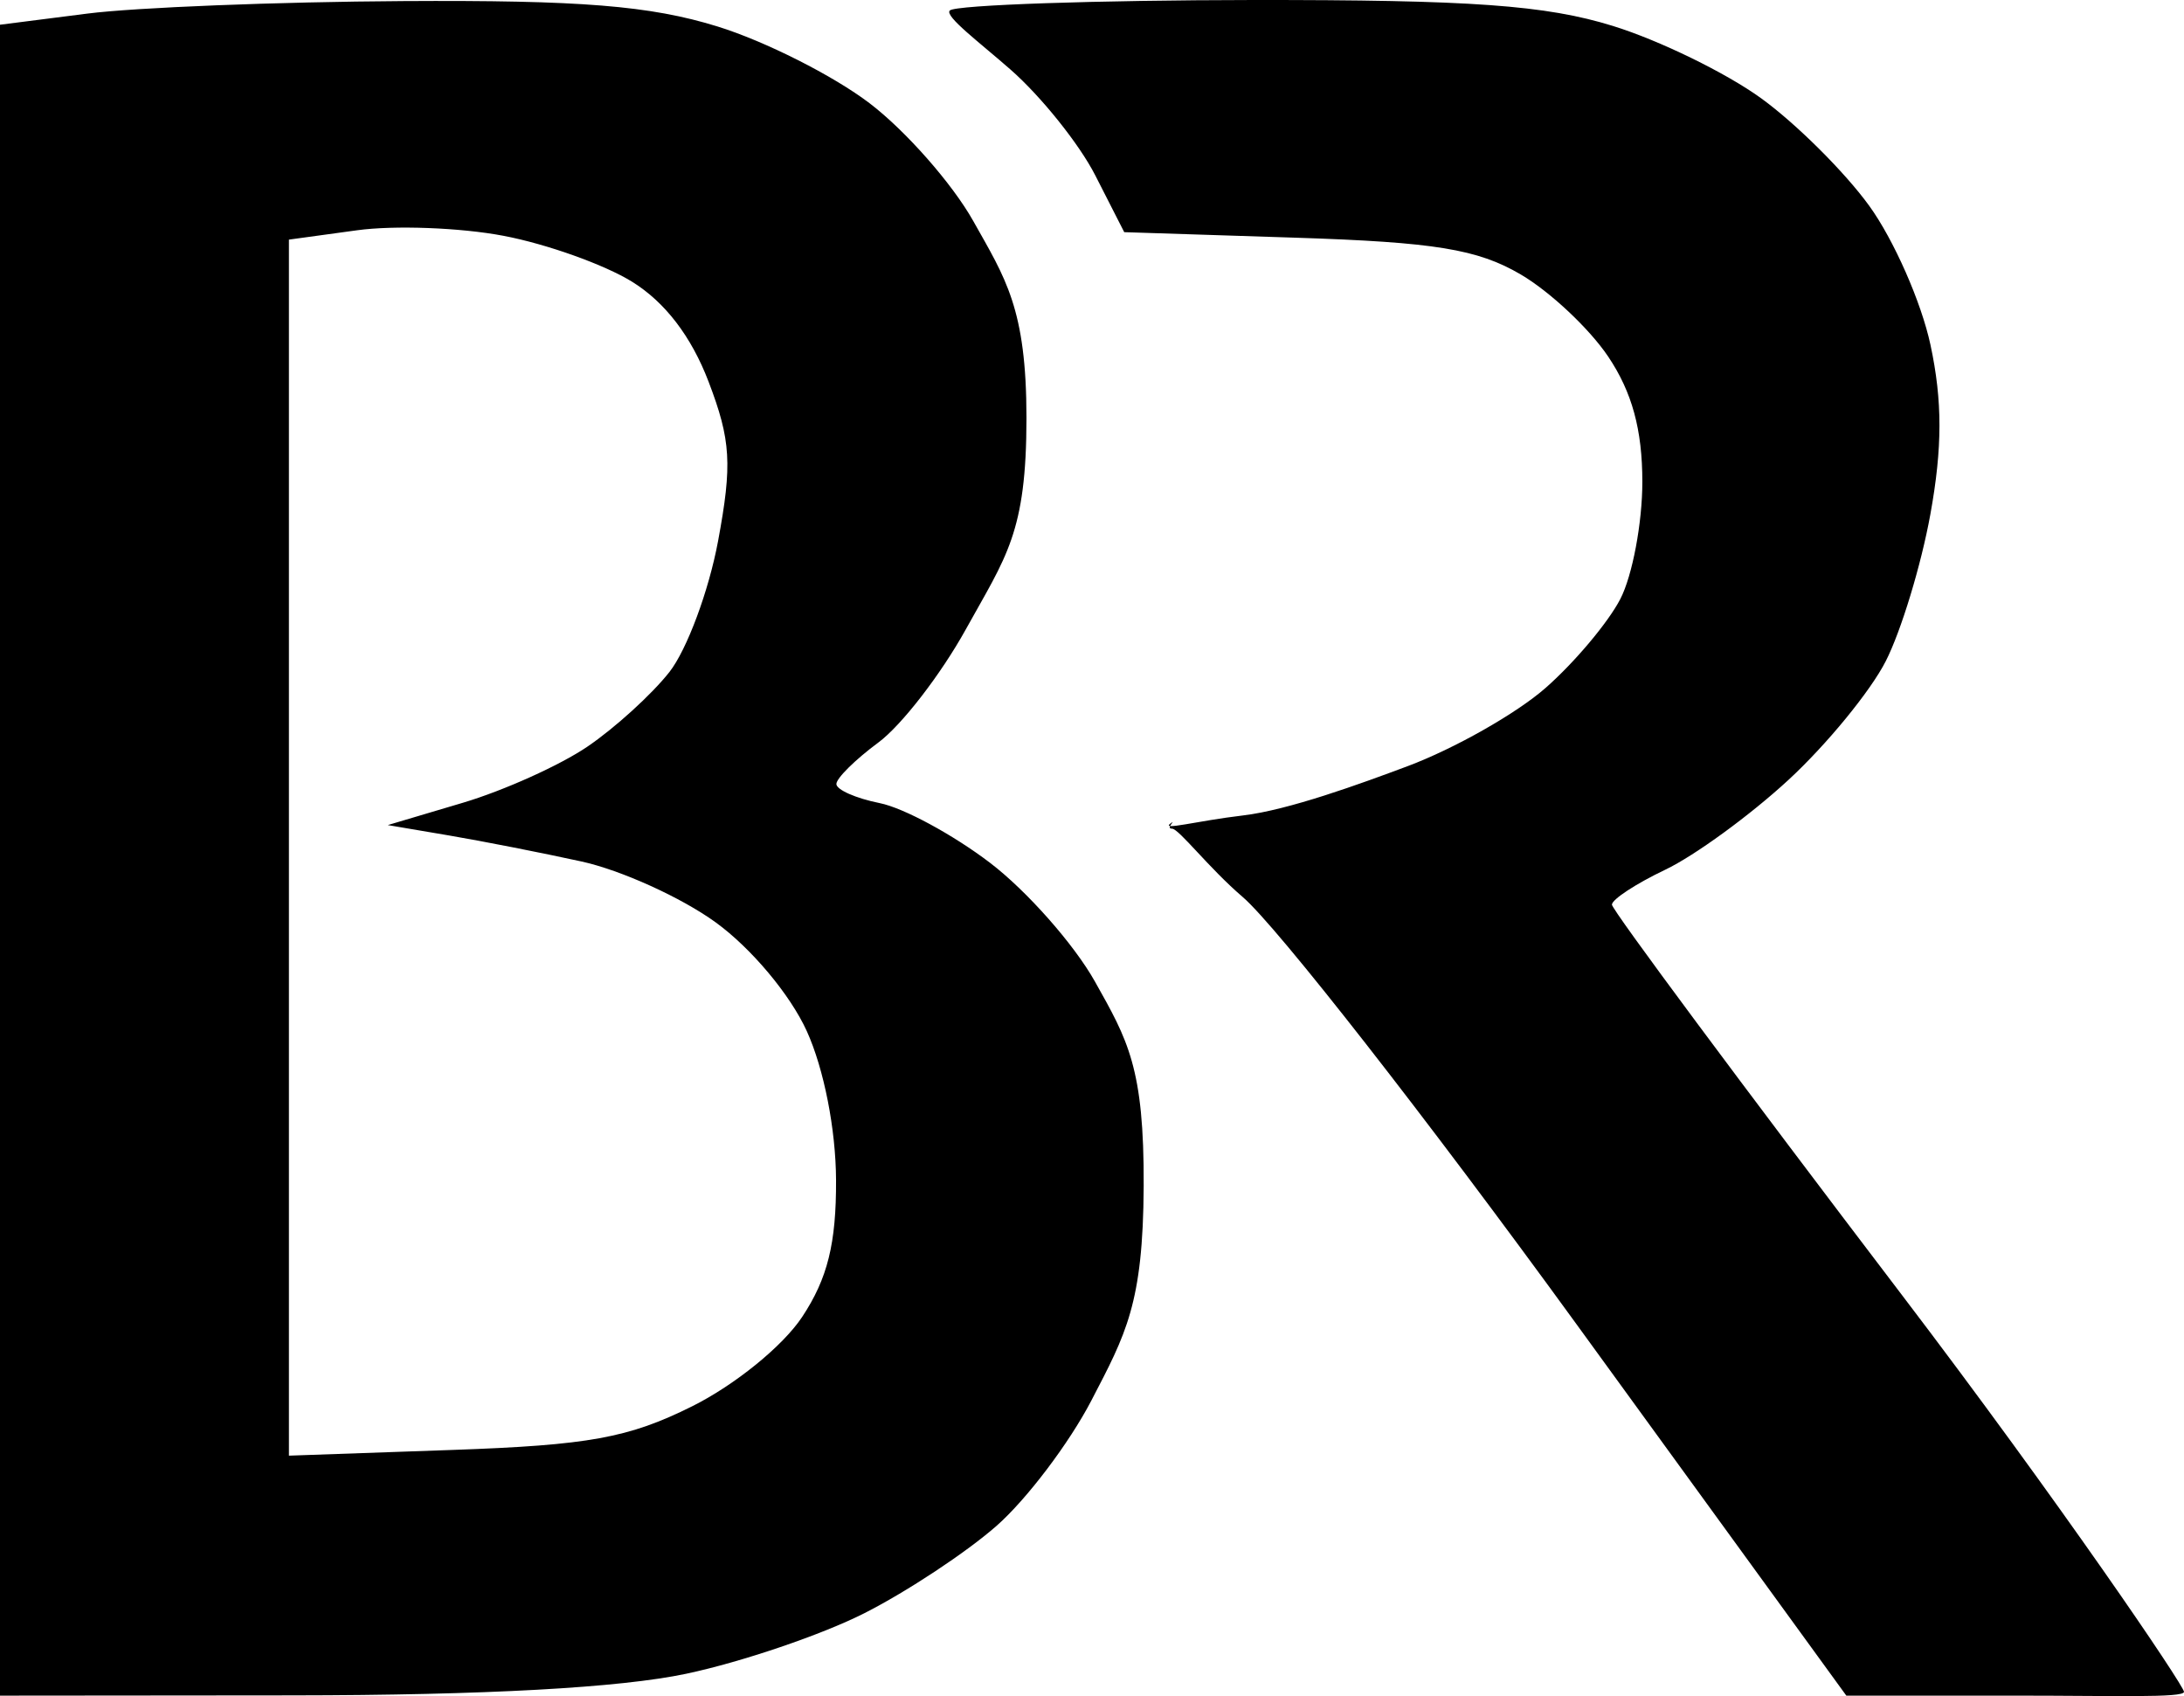 <?xml version="1.0" encoding="UTF-8" standalone="no"?>
<!-- Created with Inkscape (http://www.inkscape.org/) -->

<svg
   xmlns:dc="http://purl.org/dc/elements/1.1/"
   xmlns:cc="http://creativecommons.org/ns#"
   xmlns:rdf="http://www.w3.org/1999/02/22-rdf-syntax-ns#"
   xmlns:svg="http://www.w3.org/2000/svg"
   xmlns="http://www.w3.org/2000/svg"
   xmlns:sodipodi="http://sodipodi.sourceforge.net/DTD/sodipodi-0.dtd"
   xmlns:inkscape="http://www.inkscape.org/namespaces/inkscape"
   id="svg2"
   sodipodi:version="0.32"
   inkscape:version="0.92.2 2405546, 2018-03-11"
   width="143.619"
   height="111.514"
   version="1.0"
   sodipodi:docname="logo.svg"
   inkscape:output_extension="org.inkscape.output.svg.inkscape">
  <defs
     id="defs5" />
  <sodipodi:namedview
     inkscape:window-height="959"
     inkscape:window-width="1280"
     inkscape:pageshadow="2"
     inkscape:pageopacity="0.0"
     guidetolerance="10.0"
     gridtolerance="10.0"
     objecttolerance="10.0"
     borderopacity="1.0"
     bordercolor="#666666"
     pagecolor="#ffffff"
     id="base"
     inkscape:zoom="1"
     inkscape:cx="52.403753"
     inkscape:cy="5.7140281"
     inkscape:window-x="0"
     inkscape:window-y="0"
     inkscape:current-layer="svg2"
     showgrid="false"
     inkscape:window-maximized="1" />
  <path
     style="fill:#000000;fill-opacity:1"
     d="M 19.25,111.465 0,111.482 V 56.554 1.626 L 5.75,0.893 c 3.163,-0.403 12.5,-0.773 20.75,-0.822 11.685,-0.069 16.256,0.3 20.684,1.67 3.126,0.967 7.626,3.238 10,5.047 C 59.558,8.596 62.625,12.079 64,14.529 c 2.121,3.779 3.5,5.741 3.5,12.953 0,7.567 -1.328,9.092 -3.989,13.897 -1.644,2.968 -4.231,6.315 -5.75,7.438 C 56.243,49.939 55,51.167 55,51.545 c 0,0.378 1.283,0.943 2.85,1.257 1.568,0.314 4.83,2.078 7.25,3.922 2.42,1.843 5.525,5.356 6.9,7.805 2.164,3.856 3.244,5.661 3.208,13.453 -0.036,7.731 -1.165,9.718 -3.436,14.09 -1.454,2.8 -4.264,6.513 -6.245,8.252 -1.981,1.739 -5.888,4.321 -8.683,5.737 -2.795,1.416 -8.066,3.208 -11.713,3.981 -4.361,0.924 -13.221,1.411 -25.881,1.423 z m 10.5,-16.137 c 8.965,-0.313 11.58,-0.788 15.749,-2.861 2.822,-1.403 5.979,-3.965 7.25,-5.883 1.673,-2.526 2.246,-4.836 2.229,-9 C 54.965,74.257 54.184,70.281 53.055,67.794 51.968,65.4 49.399,62.335 47.058,60.639 44.806,59.007 40.834,57.207 38.232,56.638 35.629,56.068 31.7,55.297 29.5,54.924 l -4,-0.678 4.921,-1.462 c 2.707,-0.804 6.402,-2.468 8.211,-3.698 1.81,-1.23 4.233,-3.435 5.386,-4.9 1.153,-1.465 2.593,-5.341 3.202,-8.612 0.94,-5.054 0.846,-6.629 -0.624,-10.48 C 45.459,22.118 43.731,19.861 41.562,18.521 39.746,17.398 35.942,16.04 33.109,15.503 30.276,14.965 25.943,14.802 23.479,15.14 L 19,15.754 v 39.975 39.975 z m 102.957,16.154 h -11.293 L 103.605,86.973 c -9.795,-13.48 -19.644,-26.08 -21.887,-28 -2.243,-1.92 -4.197,-4.491 -4.648,-4.491 -0.451,0 0.318,-0.635 -0.07,-0.362 -0.75,0.526 1.716,-0.152 4.729,-0.506 3.014,-0.354 7.751,-2.087 10.832,-3.24 3.081,-1.153 7.164,-3.467 9.072,-5.142 1.908,-1.675 4.121,-4.307 4.918,-5.848 C 107.348,37.842 108,34.375 108,31.68 c 0,-3.43 -0.677,-5.906 -2.253,-8.246 -1.239,-1.839 -3.827,-4.266 -5.75,-5.393 -2.828,-1.658 -5.654,-2.119 -14.782,-2.413 L 73.929,15.264 72.024,11.528 C 70.975,9.474 68.469,6.345 66.454,4.576 64.439,2.806 62.091,1.057 62.46,0.689 62.828,0.32 72.313,0.011 82.315,4.348431e-4 96.75,-0.014 101.647,0.337 106.064,1.706 c 3.06,0.948 7.446,3.087 9.746,4.754 2.3,1.666 5.502,4.851 7.114,7.077 1.612,2.226 3.423,6.336 4.023,9.134 0.79,3.682 0.788,6.761 -0.007,11.145 -0.604,3.332 -1.925,7.677 -2.935,9.657 -1.01,1.98 -3.895,5.497 -6.411,7.816 -2.516,2.319 -6.154,4.97 -8.084,5.89 C 107.579,58.099 106,59.134 106,59.477 c 0,0.344 8.548,11.848 18.994,25.565 10.447,13.717 18.622,25.777 18.625,26.19 0.003,0.412 -4.701,0.25 -10.913,0.25 z"
     id="path3165"
     sodipodi:nodetypes="cccccssssssssssssssssccsssssscccssssssccccccccsssssssssscccssssssssssssssc"
     inkscape:connector-curvature="0" />
</svg>
